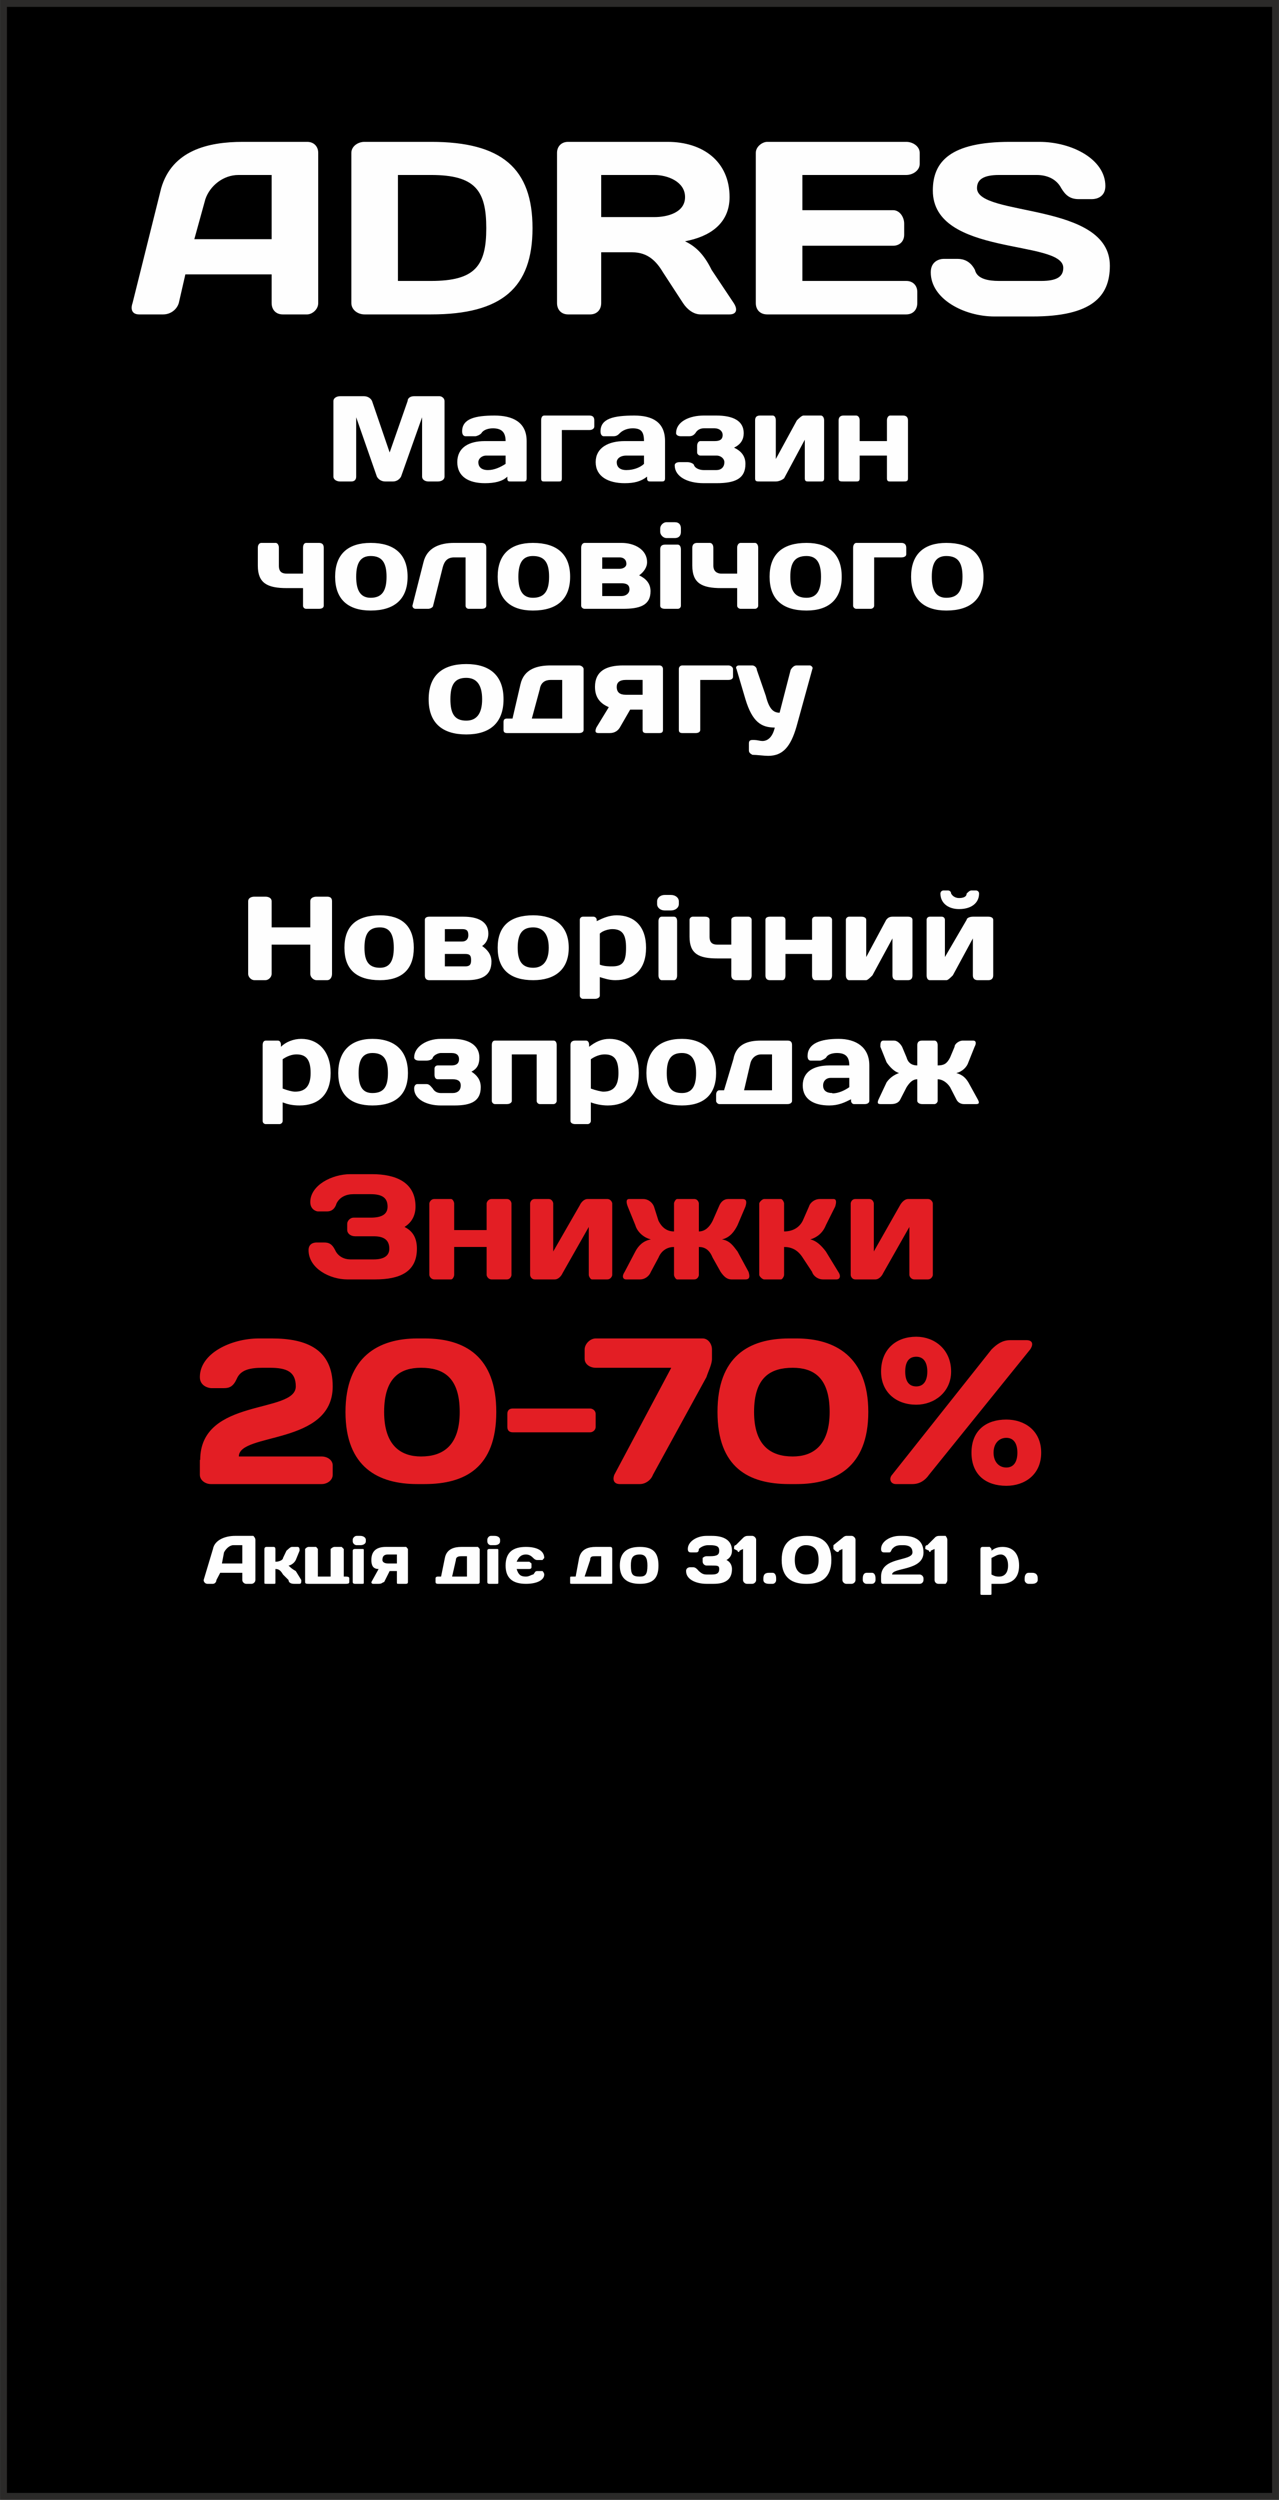<?xml version="1.0" encoding="UTF-8"?>
<!DOCTYPE svg PUBLIC "-//W3C//DTD SVG 1.1//EN" "http://www.w3.org/Graphics/SVG/1.1/DTD/svg11.dtd">
<!-- Creator: CorelDRAW X7 -->
<svg xmlns="http://www.w3.org/2000/svg" xml:space="preserve" width="37.063mm" height="72.431mm" version="1.1" style="shape-rendering:geometricPrecision; text-rendering:geometricPrecision; image-rendering:optimizeQuality; fill-rule:evenodd; clip-rule:evenodd"
viewBox="0 0 3706 7243"
 xmlns:xlink="http://www.w3.org/1999/xlink">
 <rect x="0" y="0" width="3706" height="7243" fill="#808080" stroke="none"/>
 <defs>
  <style type="text/css">
   <![CDATA[
    .str0 {stroke:#2B2A29;stroke-width:20}
    .fil0 {fill:black}
    .fil1 {fill:#FEFEFE;fill-rule:nonzero}
    .fil3 {fill:#E31E24;fill-rule:nonzero}
    .fil2 {fill:#FEFEFE;fill-rule:nonzero}
   ]]>
  </style>
 </defs>
 <g id="Слой_x0020_1">
  <rect class="fil0 str0" x="10" y="10" width="3686" height="7223"/>
  <path class="fil1" d="M1139 1395c9,0 18,-5 23,-14l61 -172 0 172c0,9 9,14 18,14l28 0c10,0 19,-5 19,-14l0 -219c0,-9 -9,-14 -14,-14l-75 0c-9,0 -18,5 -18,14l-52 149 -51 -149c-4,-9 -14,-14 -23,-14l-70 0c-9,0 -19,5 -19,14l0 219c0,9 10,14 19,14l33 0c9,0 14,-5 14,-14l0 -172 60 172c5,9 14,14 24,14l23 0zm275 -33c-19,0 -28,-9 -28,-23 0,-9 9,-19 23,-19l56 0 0 24c-14,9 -32,18 -51,18zm14 -121c23,0 37,9 37,37l-60 0c-47,0 -80,19 -80,61 0,42 33,61 80,61 28,0 51,-5 65,-19l0 5c0,9 4,9 9,9l37 0c5,0 10,0 10,-9l0 -108c0,-56 -42,-74 -93,-74 -56,0 -94,9 -94,46 0,10 5,14 10,14l28 0c4,0 14,-4 18,-9 5,-9 19,-14 33,-14l0 0zm280 5c9,0 14,-5 14,-10l0 -18c0,-10 -5,-14 -14,-14l-131 0c-5,0 -9,4 -9,14l0 168c0,9 4,9 9,9l42 0c5,0 9,0 9,-9l0 -140 80 0zm107 116c-19,0 -28,-9 -28,-23 0,-9 9,-19 28,-19l51 0 0 24c-9,9 -28,18 -51,18zm18 -121c24,0 33,9 33,37l-56 0c-47,0 -84,19 -84,61 0,42 37,61 84,61 28,0 47,-5 65,-19l0 5c0,9 5,9 10,9l32 0c5,0 10,0 10,-9l0 -108c0,-56 -38,-74 -89,-74 -61,0 -98,9 -98,46 0,10 5,14 9,14l28 0c10,0 14,-4 19,-9 9,-9 23,-14 37,-14zm206 121c-10,0 -24,-4 -28,-14 0,-4 -10,-9 -19,-9l-23 0c-10,0 -14,5 -14,9 0,33 37,52 84,52l37 0c56,0 84,-14 84,-56 0,-24 -14,-38 -33,-47 19,-9 28,-23 28,-42 0,-37 -33,-51 -79,-51l-37 0c-42,0 -80,18 -80,51 0,5 5,9 14,9l24 0c9,0 14,-4 18,-9 5,-9 14,-14 24,-14l32 0c14,0 23,9 23,19 0,14 -9,18 -23,18l-42 0c-4,0 -9,5 -9,14l0 19c0,5 5,9 9,9l47 0c14,0 23,10 23,19 0,14 -9,23 -23,23l-37 0 0 0zm209 -32l0 -112c0,-9 -4,-14 -9,-14l-37 0c-10,0 -14,5 -14,14l0 168c0,9 4,9 14,9l46 0c10,0 19,-5 24,-9l60 -112 0 112c0,9 5,9 10,9l37 0c4,0 9,0 9,-9l0 -168c0,-9 -5,-14 -9,-14l-51 0c-5,0 -14,9 -19,14l-61 112zm243 -112c0,-9 -5,-14 -10,-14l-37 0c-9,0 -14,5 -14,14l0 168c0,9 5,9 14,9l37 0c5,0 10,0 10,-9l0 -66 79 0 0 66c0,9 5,9 9,9l38 0c9,0 14,0 14,-9l0 -168c0,-9 -5,-14 -14,-14l-38 0c-4,0 -9,5 -9,14l0 60 -79 0 0 -60z"/>
  <path class="fil1" d="M384 878c-7,20 0,33 19,33l70 0c20,0 39,-13 45,-33l19 -83 250 0 0 83c0,20 13,33 32,33l71 0c13,0 32,-13 32,-33l0 -435c0,-19 -13,-32 -32,-32l-186 0c-102,0 -205,25 -237,134l-83 333 0 0zm211 -301c13,-38 51,-70 96,-70l96 0 0 186 -224 0 32 -116 0 0zm461 -166c-19,0 -38,13 -38,32l0 435c0,20 19,33 38,33l193 0c205,0 294,-77 294,-250 0,-173 -89,-250 -294,-250l-193 0zm193 96c128,0 160,45 160,154 0,109 -32,153 -160,153l-96 0 0 -307 96 0zm583 224c45,0 70,26 89,58l58 89c13,20 32,33 51,33l84 0c19,0 25,-13 12,-33l-64 -96c-25,-51 -51,-70 -77,-83 71,-13 129,-51 129,-128 0,-103 -77,-160 -180,-160l-288 0c-19,0 -32,13 -32,32l0 435c0,20 13,33 32,33l64 0c19,0 32,-13 32,-33l0 -147 90 0zm64 -224c38,0 89,19 89,64 0,45 -51,58 -89,58l-154 0 0 -122 154 0zm730 -96l-403 0c-13,0 -33,13 -33,32l0 435c0,20 13,33 33,33l403 0c19,0 32,-13 32,-33l0 -32c0,-19 -13,-32 -32,-32l-301 0 0 -102 263 0c19,0 32,-13 32,-32l0 -32c0,-19 -13,-39 -32,-39l-263 0 0 -102 301 0c19,0 39,-13 39,-32l0 -32c0,-19 -20,-32 -39,-32l0 0zm77 141c0,192 378,141 378,224 0,26 -19,38 -64,38l-122 0c-32,0 -64,-6 -70,-32 -13,-25 -32,-32 -51,-32l-39 0c-13,0 -38,7 -38,39 0,77 96,128 185,128l109 0c173,0 225,-58 225,-147 0,-186 -385,-141 -385,-225 0,-25 19,-38 64,-38l109 0c32,0 58,13 71,38 12,20 25,32 51,32l38 0c13,0 39,-6 39,-38 0,-77 -96,-128 -192,-128l-84 0c-173,0 -224,57 -224,141l0 0z"/>
  <path class="fil1" d="M747 1639c0,51 28,65 84,65l47 0 0 51c0,5 4,9 9,9l37 0c10,0 14,-4 14,-9l0 -168c0,-9 -4,-14 -14,-14l-37 0c-5,0 -9,5 -9,14l0 75 -47 0c-14,0 -23,-5 -23,-23l0 -52c0,-9 -5,-14 -9,-14l-42 0c-5,0 -10,5 -10,14l0 52zm327 93c-28,0 -42,-19 -42,-61 0,-42 14,-60 42,-60 32,0 46,18 46,60 0,42 -14,61 -46,61zm0 -159c-66,0 -103,33 -103,98 0,65 37,98 103,98 69,0 107,-33 107,-98 0,-65 -38,-98 -107,-98zm209 70c5,-18 14,-28 33,-28l33 0 0 140c0,5 4,9 9,9l37 0c10,0 14,-4 14,-9l0 -168c0,-9 -4,-14 -14,-14l-79 0c-42,0 -79,14 -89,56l-32 126c0,5 4,9 9,9l37 0c5,0 14,-4 14,-9l28 -112 0 0zm261 89c-28,0 -42,-19 -42,-61 0,-42 14,-60 42,-60 33,0 47,18 47,60 0,42 -14,61 -47,61zm0 -159c-65,0 -102,33 -102,98 0,65 37,98 102,98 70,0 108,-33 108,-98 0,-65 -38,-98 -108,-98zm261 191c47,0 80,-9 80,-51 0,-23 -14,-37 -33,-46 14,-10 23,-24 23,-38 0,-37 -37,-56 -74,-56l-107 0c-5,0 -10,5 -10,14l0 168c0,5 5,9 10,9l111 0 0 0zm-4 -74c14,0 23,4 23,18 0,10 -9,19 -23,19l-56 0 0 -37 56 0zm-56 -42l0 -33 51 0c9,0 19,5 19,19 0,9 -10,14 -19,14l-51 0zm219 116c5,0 9,-4 9,-9l0 -163c0,-9 -4,-14 -9,-14l-37 0c-10,0 -14,5 -14,14l0 163c0,5 4,9 14,9l37 0zm-51 -223c0,9 9,18 18,18l24 0c14,0 18,-9 18,-18l0 -10c0,-9 -4,-18 -18,-18l-24 0c-9,0 -18,9 -18,18l0 10zm93 98c0,51 28,65 84,65l46 0 0 51c0,5 5,9 10,9l42 0c4,0 9,-4 9,-9l0 -168c0,-9 -5,-14 -9,-14l-42 0c-5,0 -10,5 -10,14l0 75 -46 0c-10,0 -23,-5 -23,-23l0 -52c0,-9 -5,-14 -10,-14l-37 0c-9,0 -14,5 -14,14l0 52zm331 93c-33,0 -47,-19 -47,-61 0,-42 14,-60 47,-60 28,0 42,18 42,60 0,42 -14,61 -42,61zm0 -159c-70,0 -107,33 -107,98 0,65 37,98 107,98 65,0 102,-33 102,-98 0,-65 -37,-98 -102,-98zm275 42c9,0 14,-4 14,-9l0 -19c0,-9 -5,-14 -14,-14l-131 0c-4,0 -9,5 -9,14l0 168c0,5 5,9 9,9l42 0c5,0 10,-4 10,-9l0 -140 79 0zm130 117c-28,0 -42,-19 -42,-61 0,-42 14,-60 42,-60 33,0 47,18 47,60 0,42 -14,61 -47,61zm0 -159c-65,0 -102,33 -102,98 0,65 37,98 102,98 70,0 108,-33 108,-98 0,-65 -38,-98 -108,-98z"/>
  <path class="fil1" d="M1351 2088c-33,0 -46,-19 -46,-62 0,-43 13,-62 46,-62 29,0 46,19 46,62 0,43 -17,62 -46,62zm0 -164c-69,0 -109,33 -109,102 0,69 40,102 109,102 68,0 108,-33 108,-102 0,-69 -40,-102 -108,-102zm327 200c7,0 13,-3 13,-9l0 -177c0,-4 -6,-10 -13,-10l-82 0c-39,0 -78,10 -88,55l-23 99 -16 0c-7,0 -10,3 -10,10l0 23c0,6 3,9 10,9l209 0zm-137 -42l23 -85c3,-20 16,-27 32,-27l33 0 0 112 -88 0zm321 -26l0 59c0,6 3,9 10,9l39 0c7,0 10,-3 10,-9l0 -177c0,-4 -3,-10 -10,-10l-105 0c-49,0 -82,16 -82,62 0,33 17,49 40,59l-36 59c-4,10 -4,16 6,16l33 0c13,0 23,-6 29,-16l30 -52 36 0zm-49 -43c-17,0 -26,-7 -26,-23 0,-13 9,-20 26,-20l49 0 0 43 -49 0zm298 -43c7,0 13,-3 13,-9l0 -23c0,-4 -6,-10 -13,-10l-134 0c-7,0 -10,6 -10,10l0 177c0,6 3,9 10,9l39 0c7,0 13,-3 13,-9l0 -145 82 0 0 0zm98 177c-6,0 -16,-3 -23,-3l-6 0c-7,0 -10,3 -10,10l0 20c0,6 3,9 10,13 13,0 33,3 46,3 42,0 65,-26 82,-85l46 -167c3,-4 -4,-10 -7,-10l-39 0c-7,0 -13,6 -17,13l-32 124c-17,0 -30,-9 -40,-49l-26 -75c0,-7 -7,-13 -13,-13l-39 0c-7,0 -10,6 -7,10l26 88c20,66 46,82 85,82 -6,26 -19,39 -36,39l0 0z"/>
  <path class="fil2" d="M899 2822c0,9 9,18 18,18l31 0c9,0 14,-9 14,-18l0 -211c0,-9 -5,-13 -14,-13l-31 0c-9,0 -18,4 -18,13l0 76 -112 0 0 -76c0,-9 -9,-13 -18,-13l-32 0c-9,0 -18,4 -18,13l0 211c0,9 9,18 18,18l32 0c9,0 18,-9 18,-18l0 -85 112 0 0 85zm202 -18c-32,0 -45,-18 -45,-58 0,-41 13,-59 45,-59 27,0 40,18 40,59 0,40 -13,58 -40,58zm0 -152c-68,0 -103,31 -103,94 0,63 35,94 103,94 63,0 98,-31 98,-94 0,-63 -35,-94 -98,-94zm251 188c45,0 72,-14 72,-54 0,-22 -14,-36 -27,-45 13,-9 18,-22 18,-36 0,-36 -32,-49 -72,-49l-99 0c-9,0 -13,4 -13,9l0 161c0,9 4,14 13,14l108 0 0 0zm-4 -76c13,0 17,4 17,18 0,13 -4,18 -17,18l-59 0 0 -36 59 0zm-59 -36l0 -36 50 0c13,0 18,4 18,18 0,9 -5,18 -18,18l-50 0zm256 76c-31,0 -45,-18 -45,-58 0,-41 14,-59 45,-59 27,0 45,18 45,59 0,40 -18,58 -45,58zm0 -152c-67,0 -103,31 -103,94 0,63 36,94 103,94 63,0 103,-31 103,-94 0,-63 -40,-94 -103,-94zm229 40c31,0 40,18 40,54 0,40 -9,54 -40,54 -9,0 -23,0 -36,-5l0 -90c9,-9 27,-13 36,-13l0 0zm13 -40c-22,0 -40,8 -58,17l0 -4c0,-5 -5,-9 -9,-9l-31 0c-5,0 -9,4 -9,9l0 220c0,4 4,9 9,9l35 0c9,0 14,-5 14,-9l0 -54c13,4 27,9 45,9 54,0 89,-31 89,-94 0,-63 -35,-94 -85,-94zm166 188c5,0 9,-5 9,-14l0 -157c0,-9 -4,-13 -9,-13l-36 0c-4,0 -9,4 -9,13l0 157c0,9 5,14 9,14l36 0zm-49 -220c0,9 9,18 22,18l18 0c14,0 23,-9 23,-18l0 -9c0,-9 -9,-18 -23,-18l-18 0c-13,0 -22,9 -22,18l0 9zm94 94c0,50 27,63 81,63l40 0 0 49c0,9 5,14 14,14l36 0c4,0 9,-5 9,-14l0 -161c0,-5 -5,-9 -9,-9l-36 0c-9,0 -14,4 -14,9l0 72 -40 0c-14,0 -23,-5 -23,-23l0 -49c0,-5 -4,-9 -13,-9l-36 0c-4,0 -9,4 -9,9l0 49zm278 -49c0,-5 -4,-9 -9,-9l-36 0c-9,0 -13,4 -13,9l0 161c0,9 4,14 13,14l36 0c5,0 9,-5 9,-14l0 -62 77 0 0 62c0,9 4,14 9,14l40 0c4,0 9,-5 9,-14l0 -161c0,-5 -5,-9 -9,-9l-40 0c-5,0 -9,4 -9,9l0 58 -77 0 0 -58zm234 108l0 -108c0,-5 -5,-9 -14,-9l-36 0c-4,0 -9,4 -9,9l0 161c0,9 5,14 9,14l50 0c4,0 13,-9 18,-14l58 -107 0 107c0,9 4,14 13,14l32 0c9,0 13,-5 13,-14l0 -161c0,-5 -4,-9 -13,-9l-45 0c-9,0 -14,4 -18,9l-58 108 0 0zm224 -193c-5,0 -9,4 -9,9 0,27 22,45 54,45 36,0 58,-18 58,-45 0,-5 -4,-9 -9,-9l-13 0c-5,0 -9,4 -14,9 0,9 -9,13 -22,13 -9,0 -18,-4 -23,-13 0,-5 -4,-9 -9,-9l-13 0 0 0zm4 193l0 -108c0,-5 -4,-9 -9,-9l-35 0c-5,0 -9,4 -9,9l0 161c0,9 4,14 9,14l49 0c4,0 13,-9 18,-14l58 -107 0 107c0,9 5,14 14,14l31 0c9,0 14,-5 14,-14l0 -161c0,-5 -5,-9 -14,-9l-45 0c-9,0 -18,4 -18,9l-63 108 0 0z"/>
  <path class="fil3" d="M1074 3460c31,0 49,9 49,36 0,23 -18,32 -49,32l-50 0c-9,0 -18,9 -18,18l0 18c0,9 9,18 23,18l54 0c27,0 45,9 45,36 0,22 -18,31 -45,31l-68 0c-18,0 -36,-9 -44,-27 -9,-18 -18,-22 -32,-22l-22 0c-9,0 -23,4 -23,22 0,54 63,85 112,85l81 0c72,0 121,-22 121,-89 0,-27 -9,-50 -36,-63 23,-14 32,-36 32,-59 0,-71 -58,-94 -126,-94l-63 0c-53,0 -116,32 -116,81 0,22 18,27 22,27l27 0c14,0 23,-9 27,-23 9,-18 27,-27 49,-27l50 0zm242 27c0,-4 -4,-13 -9,-13l-49 0c-9,0 -14,9 -14,13l0 207c0,4 5,13 14,13l49 0c5,0 9,-9 9,-13l0 -81 94 0 0 81c0,4 5,13 14,13l45 0c9,0 13,-9 13,-13l0 -207c0,-4 -4,-13 -13,-13l-45 0c-9,0 -14,9 -14,13l0 77 -94 0 0 -77zm287 139l0 -139c0,-4 -4,-13 -13,-13l-41 0c-9,0 -13,9 -13,13l0 207c0,4 4,13 13,13l59 0c9,0 18,-9 22,-18l76 -134 0 139c0,4 5,13 9,13l45 0c9,0 14,-9 14,-13l0 -207c0,-4 -5,-13 -14,-13l-58 0c-9,0 -18,9 -22,18l-77 134 0 0zm409 81c9,0 13,-9 13,-13l0 -81c18,0 31,9 40,31l23 41c9,13 18,22 31,22l41 0c13,0 13,-9 9,-22l-32 -59c-13,-17 -22,-31 -45,-35 23,-5 36,-23 45,-41l23 -54c4,-13 4,-22 -9,-22l-41 0c-13,0 -22,9 -27,22l-18 41c-9,18 -22,31 -40,31l0 -81c0,-4 -4,-13 -13,-13l-50 0c-4,0 -9,9 -9,13l0 81c-22,0 -36,-13 -45,-31l-13 -41c-5,-13 -18,-22 -31,-22l-41 0c-9,0 -9,9 -4,22l22 54c5,18 23,36 45,41 -22,4 -36,18 -45,35l-31 59c-9,13 -5,22 4,22l41 0c13,0 26,-9 31,-22l22 -41c9,-22 27,-31 45,-31l0 81c0,4 5,13 9,13l50 0 0 0zm408 -211c4,-13 4,-22 -5,-22l-40 0c-13,0 -27,9 -31,22l-18 41c-9,18 -27,31 -54,31l0 -81c0,-4 -5,-13 -9,-13l-49 0c-5,0 -14,9 -14,13l0 207c0,4 9,13 14,13l49 0c4,0 9,-9 9,-13l0 -81c22,0 40,9 54,31l27 41c4,13 18,22 31,22l40 0c9,0 14,-9 5,-22l-36 -59c-13,-17 -27,-31 -45,-35 18,-5 36,-18 45,-41l27 -54zm112 130l0 -139c0,-4 -4,-13 -13,-13l-41 0c-9,0 -13,9 -13,13l0 207c0,4 4,13 13,13l59 0c9,0 18,-9 22,-18l76 -134 0 139c0,4 5,13 14,13l40 0c9,0 14,-9 14,-13l0 -207c0,-4 -5,-13 -14,-13l-58 0c-9,0 -18,9 -23,18l-76 134z"/>
  <path class="fil2" d="M590 4578c0,6 5,11 11,11l16 0c5,0 10,-5 10,-11l11 -21 64 0 0 21c0,6 6,11 11,11l16 0c5,0 11,-5 11,-11l0 -117c0,-5 -6,-11 -6,-11l-53 0c-27,0 -59,11 -64,38l-27 90zm59 -80c5,-10 16,-21 27,-21l26 0 0 53 -59 0 6 -32 0 0zm219 -5c0,-5 0,-11 -6,-11l-16 0c-5,0 -10,6 -16,11l-10 21c0,6 -11,11 -22,11l0 -37c0,0 0,-6 -5,-6l-21 0c-6,0 -6,6 -6,6l0 96c0,5 0,5 6,5l21 0c5,0 5,0 5,-5l0 -38c11,0 16,6 22,16l16 16c0,6 5,11 16,11l16 0c5,0 5,-5 5,-11l-16 -26c-11,-6 -16,-11 -21,-16 5,0 16,-6 21,-16l11 -27 0 0zm128 -5c0,0 -6,-6 -6,-6l-21 0c-5,0 -11,6 -11,6l0 80 -37 0 0 -80c0,0 -5,-6 -5,-6l-22 0c-5,0 -10,6 -10,6l0 96c0,5 5,5 10,5l107 0c5,0 11,0 11,-5l0 -11c0,-5 -6,-5 -11,-5l-5 0 0 -80 0 0zm53 101c5,0 5,0 5,-5l0 -91c0,-5 0,-5 -5,-5l-21 0c0,0 -6,0 -6,5l0 91c0,5 6,5 6,5l21 0zm-27 -123c0,6 6,11 11,11l11 0c10,0 16,-5 16,-11l0 -5c0,-5 -6,-11 -16,-11l-11 0c-5,0 -11,6 -11,11l0 5zm128 86l0 32c0,5 0,5 6,5l21 0c0,0 5,0 5,-5l0 -96c0,0 -5,-6 -5,-6l-59 0c-26,0 -42,11 -42,38 0,16 5,26 21,26l-21 38c0,0 0,5 5,5l16 0c11,0 11,-5 16,-5l16 -32 21 0 0 0zm-26 -22c-11,0 -16,-5 -16,-10 0,-11 5,-16 16,-16l26 0 0 26 -26 0zm261 59c0,0 5,0 5,-5l0 -96c0,0 -5,-6 -5,-6l-48 0c-21,0 -43,6 -48,32l-11 54 -10 0c0,0 -6,0 -6,5l0 11c0,5 6,5 6,5l117 0 0 0zm-75 -21l11 -48c0,-11 11,-11 16,-11l16 0 0 59 -43 0 0 0zm128 21c6,0 6,0 6,-5l0 -91c0,-5 0,-5 -6,-5l-21 0c0,0 -5,0 -5,5l0 91c0,5 5,5 5,5l21 0zm-26 -123c0,6 5,11 10,11l11 0c11,0 16,-5 16,-11l0 -5c0,-5 -5,-11 -16,-11l-11 0c-5,0 -10,6 -10,11l0 5zm112 16c-38,0 -59,16 -59,54 0,37 21,53 59,53 32,0 53,-11 53,-27 0,-5 -5,-10 -5,-10l-16 0c-6,0 -6,5 -11,10 -5,0 -11,6 -21,6 -16,0 -22,-6 -27,-22l37 0c0,0 6,0 6,-5l0 -11c0,0 -6,-5 -6,-5l-37 0c5,-11 11,-21 27,-21 10,0 16,5 21,10 0,0 5,6 11,6l16 0c0,0 5,-6 5,-6 0,-21 -21,-32 -53,-32l0 0zm245 107c5,0 5,0 5,-5l0 -96c0,0 0,-6 -5,-6l-43 0c-21,0 -42,6 -48,32l-10 54 -11 0c-5,0 -5,0 -5,5l0 11c0,5 0,5 5,5l112 0 0 0zm-75 -21l16 -48c0,-11 6,-11 16,-11l16 0 0 59 -48 0 0 0zm160 0c-21,0 -26,-6 -26,-32 0,-22 5,-32 26,-32 16,0 22,10 22,32 0,26 -6,32 -22,32zm0 -86c-37,0 -58,16 -58,54 0,37 21,53 58,53 38,0 54,-16 54,-53 0,-38 -16,-54 -54,-54zm203 -5c22,0 27,5 27,16 0,11 -5,16 -27,16l-10 0c-6,0 -11,5 -11,5l0 11c0,5 5,11 11,11l16 0c16,0 21,0 21,10 0,11 -5,16 -21,16l-16 0c-11,0 -16,-5 -22,-10 -5,-6 -10,-11 -16,-11l-10 0c0,0 -11,0 -11,11 0,26 32,37 59,37l21 0c32,0 53,-11 53,-43 0,-10 -5,-21 -16,-26 11,-6 16,-16 16,-27 0,-32 -26,-43 -58,-43l-16 0c-27,0 -54,16 -54,38 0,10 6,10 11,10l11 0c5,0 10,0 10,-10 6,-6 16,-11 27,-11l5 0 0 0zm112 -27c-5,0 -10,0 -16,6l-21 21c-5,0 -5,5 -5,11l10 5c0,5 6,5 6,0l10 -5 0 90c0,6 6,11 11,11l16 0c5,0 11,-5 11,-11l0 -117c0,-5 -6,-11 -11,-11l-11 0zm43 128c0,6 5,11 16,11l11 0c5,0 10,-5 10,-11l0 -5c0,-11 -5,-16 -10,-16l-11 0c-11,0 -16,5 -16,16l0 5zm123 -101c21,0 37,11 37,43 0,32 -16,42 -37,42 -16,0 -32,-10 -32,-42 0,-32 16,-43 32,-43zm0 -27c-38,0 -70,16 -70,70 0,53 32,69 70,69l5 0c37,0 69,-16 69,-69 0,-54 -32,-70 -69,-70l-5 0zm117 0c0,0 -5,0 -11,6l-26 21c0,0 0,5 0,11l5 5c5,5 11,5 11,0l10 -5 0 90c0,6 6,11 11,11l16 0c5,0 11,-5 11,-11l0 -117c0,-5 -6,-11 -11,-11l-16 0zm48 128c0,6 5,11 11,11l16 0c5,0 10,-5 10,-11l0 -5c0,-11 -5,-16 -10,-16l-16 0c-6,0 -11,5 -11,16l0 5zm53 -10l0 10c0,6 0,11 6,11l106 0c6,0 11,-5 11,-11l0 -5c0,-5 -5,-11 -11,-11l-80 0c0,-21 91,-10 91,-64 0,-37 -27,-48 -59,-48l-10 0c-27,0 -54,16 -54,38 0,10 6,10 11,10l11 0c5,0 5,0 10,-10 6,-6 11,-11 27,-11l5 0c16,0 27,5 27,21 0,27 -91,11 -91,70l0 0zm171 -118c-5,0 -11,0 -16,6l-21 21c-6,0 -6,5 -6,11l11 5c0,5 5,5 5,0l11 -5 0 90c0,6 5,11 11,11l21 0c0,0 5,-5 5,-11l0 -117c0,-5 -5,-11 -5,-11l-16 0 0 0zm176 54c11,0 21,10 21,32 0,21 -10,32 -26,32 -6,0 -11,0 -22,-6l0 -48c11,-5 16,-10 27,-10l0 0zm5 -22c-16,0 -26,6 -32,11l0 -5c0,0 -5,-6 -5,-6l-21 0c-6,0 -6,6 -6,6l0 128c0,5 0,5 6,5l21 0c5,0 5,0 5,-5l0 -27c11,0 16,0 27,0 32,0 53,-16 53,-53 0,-38 -21,-54 -48,-54zm64 96c0,6 6,11 11,11l11 0c10,0 16,-5 16,-11l0 -5c0,-11 -6,-16 -16,-16l-11 0c-5,0 -11,5 -11,16l0 5z"/>
  <path class="fil2" d="M859 3055c27,0 41,14 41,54 0,36 -14,54 -45,54 -9,0 -23,-4 -36,-9l0 -85c13,-9 27,-14 40,-14l0 0zm14 -45c-23,0 -45,9 -59,23l0 -5c0,-9 -4,-13 -9,-13l-35 0c-5,0 -9,4 -9,13l0 220c0,5 4,9 9,9l40 0c4,0 9,-4 9,-9l0 -54c13,5 27,9 49,9 54,0 90,-31 90,-94 0,-63 -36,-99 -85,-99l0 0zm206 157c-27,0 -40,-17 -40,-58 0,-40 13,-58 40,-58 32,0 45,18 45,58 0,41 -13,58 -45,58zm0 -157c-63,0 -99,36 -99,99 0,63 36,94 99,94 67,0 103,-31 103,-94 0,-63 -36,-99 -103,-99zm198 157c-9,0 -18,-4 -23,-13 -4,-4 -9,-13 -18,-13l-27 0c-4,0 -9,4 -9,13 0,31 36,49 77,49l40 0c49,0 76,-13 76,-53 0,-23 -13,-36 -27,-45 18,-9 23,-23 23,-41 0,-36 -32,-54 -77,-54l-35 0c-41,0 -77,23 -77,54 0,5 5,9 14,9l22 0c9,0 18,-4 18,-9 5,-9 18,-13 23,-13l31 0c18,0 22,9 22,18 0,9 -4,18 -22,18l-40 0c-5,0 -9,4 -9,9l0 18c0,9 4,13 9,13l44 0c14,0 23,5 23,18 0,14 -9,22 -23,22l-35 0 0 0zm336 -139c0,-9 -4,-13 -9,-13l-170 0c-5,0 -9,4 -9,13l0 162c0,4 4,9 9,9l35 0c9,0 14,-5 14,-9l0 -135 72 0 0 135c0,4 4,9 9,9l40 0c5,0 9,-5 9,-9l0 -162 0 0zm139 27c27,0 40,14 40,54 0,36 -13,54 -44,54 -5,0 -23,-4 -36,-9l0 -85c13,-9 27,-14 40,-14l0 0zm14 -45c-23,0 -41,9 -59,23l0 -5c0,-9 -4,-13 -9,-13l-31 0c-9,0 -14,4 -14,13l0 220c0,5 5,9 14,9l36 0c4,0 9,-4 9,-9l0 -54c13,5 31,9 49,9 54,0 90,-31 90,-94 0,-63 -36,-99 -85,-99zm210 157c-31,0 -44,-17 -44,-58 0,-40 13,-58 44,-58 27,0 41,18 41,58 0,41 -14,58 -41,58zm0 -157c-67,0 -103,36 -103,99 0,63 36,94 103,94 63,0 99,-31 99,-94 0,-63 -36,-99 -99,-99zm306 189c9,0 13,-5 13,-9l0 -162c0,-9 -4,-13 -13,-13l-77 0c-36,0 -72,9 -80,54l-27 90 -14 0c-4,0 -9,4 -9,13l0 18c0,4 5,9 9,9l198 0 0 0zm-126 -40l18 -77c4,-18 18,-27 31,-27l32 0 0 104 -81 0zm256 8c-18,0 -27,-8 -27,-22 0,-13 9,-22 22,-22l54 0 0 27c-13,9 -31,18 -49,18l0 -1zm13 -116c23,0 36,9 36,36l-58 0c-45,0 -77,18 -77,58 0,40 32,58 77,58 27,0 45,-9 63,-18l0 5c0,4 4,9 8,9l32 0c9,0 13,-5 13,-9l0 -103c0,-54 -40,-77 -89,-77 -54,0 -90,14 -90,50 0,9 4,13 9,13l27 0c4,0 13,-4 18,-9 4,-9 18,-13 31,-13l0 0zm283 148c4,0 9,-5 9,-9l0 -63c13,0 27,9 36,23l18 35c4,9 13,14 22,14l36 0c9,0 9,-5 4,-14l-27 -49c-8,-13 -17,-22 -35,-27 18,-4 31,-18 35,-31l18 -45c5,-9 5,-18 -4,-18l-31 0c-9,0 -23,9 -23,18l-13 31c-9,18 -18,23 -36,23l0 -59c0,-9 -5,-13 -9,-13l-36 0c-9,0 -14,4 -14,13l0 59c-13,0 -26,-5 -31,-23l-13 -31c-5,-9 -14,-18 -23,-18l-31 0c-9,0 -9,9 -9,18l18 45c9,13 22,27 36,31 -14,5 -27,14 -36,27l-23 49c-4,9 -4,14 5,14l31 0c14,0 23,-5 27,-14l18 -35c9,-14 18,-23 31,-23l0 63c0,4 5,9 14,9l36 0 0 0z"/>
  <path class="fil3" d="M579 4230l0 43c0,16 16,27 32,27l321 0c16,0 32,-11 32,-27l0 -27c0,-16 -16,-26 -32,-26l-240 0c0,-70 272,-32 272,-203 0,-107 -75,-139 -176,-139l-38 0c-80,0 -171,43 -171,112 0,27 27,32 33,32l37 0c16,0 27,-5 37,-27 11,-26 38,-32 75,-32l21 0c48,0 75,11 75,54 0,80 -277,32 -277,213l-1 0zm641 -267c64,0 112,27 112,128 0,97 -48,129 -112,129 -59,0 -107,-32 -107,-129 0,-101 48,-128 107,-128zm-11 -85c-112,0 -208,53 -208,213 0,161 96,209 208,209l21 0c118,0 208,-48 208,-209 0,-160 -90,-213 -208,-213l-21 0zm277 203c-10,0 -16,5 -16,16l0 37c0,11 6,16 16,16l224 0c6,0 16,-5 16,-16l0 -37c0,-11 -10,-16 -16,-16l-224 0zm294 192c-6,16 0,27 16,27l58 0c16,0 32,-11 38,-27l155 -283c5,-16 16,-37 16,-53l0 -27c0,-16 -11,-32 -27,-32l-310 0c-16,0 -32,16 -32,32l0 27c0,16 16,26 32,26l219 0 -165 310 0 0zm517 -310c59,0 107,27 107,128 0,97 -48,129 -107,129 -64,0 -112,-32 -112,-129 0,-101 48,-128 112,-128zm-10 -85c-118,0 -208,53 -208,213 0,161 90,209 208,209l21 0c112,0 208,-48 208,-209 0,-160 -96,-213 -208,-213l-21 0zm640 5c-22,0 -38,11 -54,27l-288 363c-10,11 -5,27 11,27l48 0c21,0 37,-11 48,-27l293 -363c11,-16 6,-27 -10,-27l-48 0zm21 326c0,27 -11,43 -32,43 -21,0 -37,-16 -37,-43 0,-27 16,-43 37,-43 21,0 32,16 32,43l0 0zm69 0c0,-64 -48,-96 -101,-96 -59,0 -101,32 -101,96 0,64 42,96 101,96 53,0 101,-32 101,-96zm-330 -235c0,27 -11,43 -32,43 -22,0 -32,-16 -32,-43 0,-27 10,-43 32,-43 21,0 32,16 32,43zm69 0c0,-64 -48,-101 -101,-101 -59,0 -102,37 -102,101 0,59 43,96 102,96 53,0 101,-37 101,-96z"/>
 </g>
</svg>
